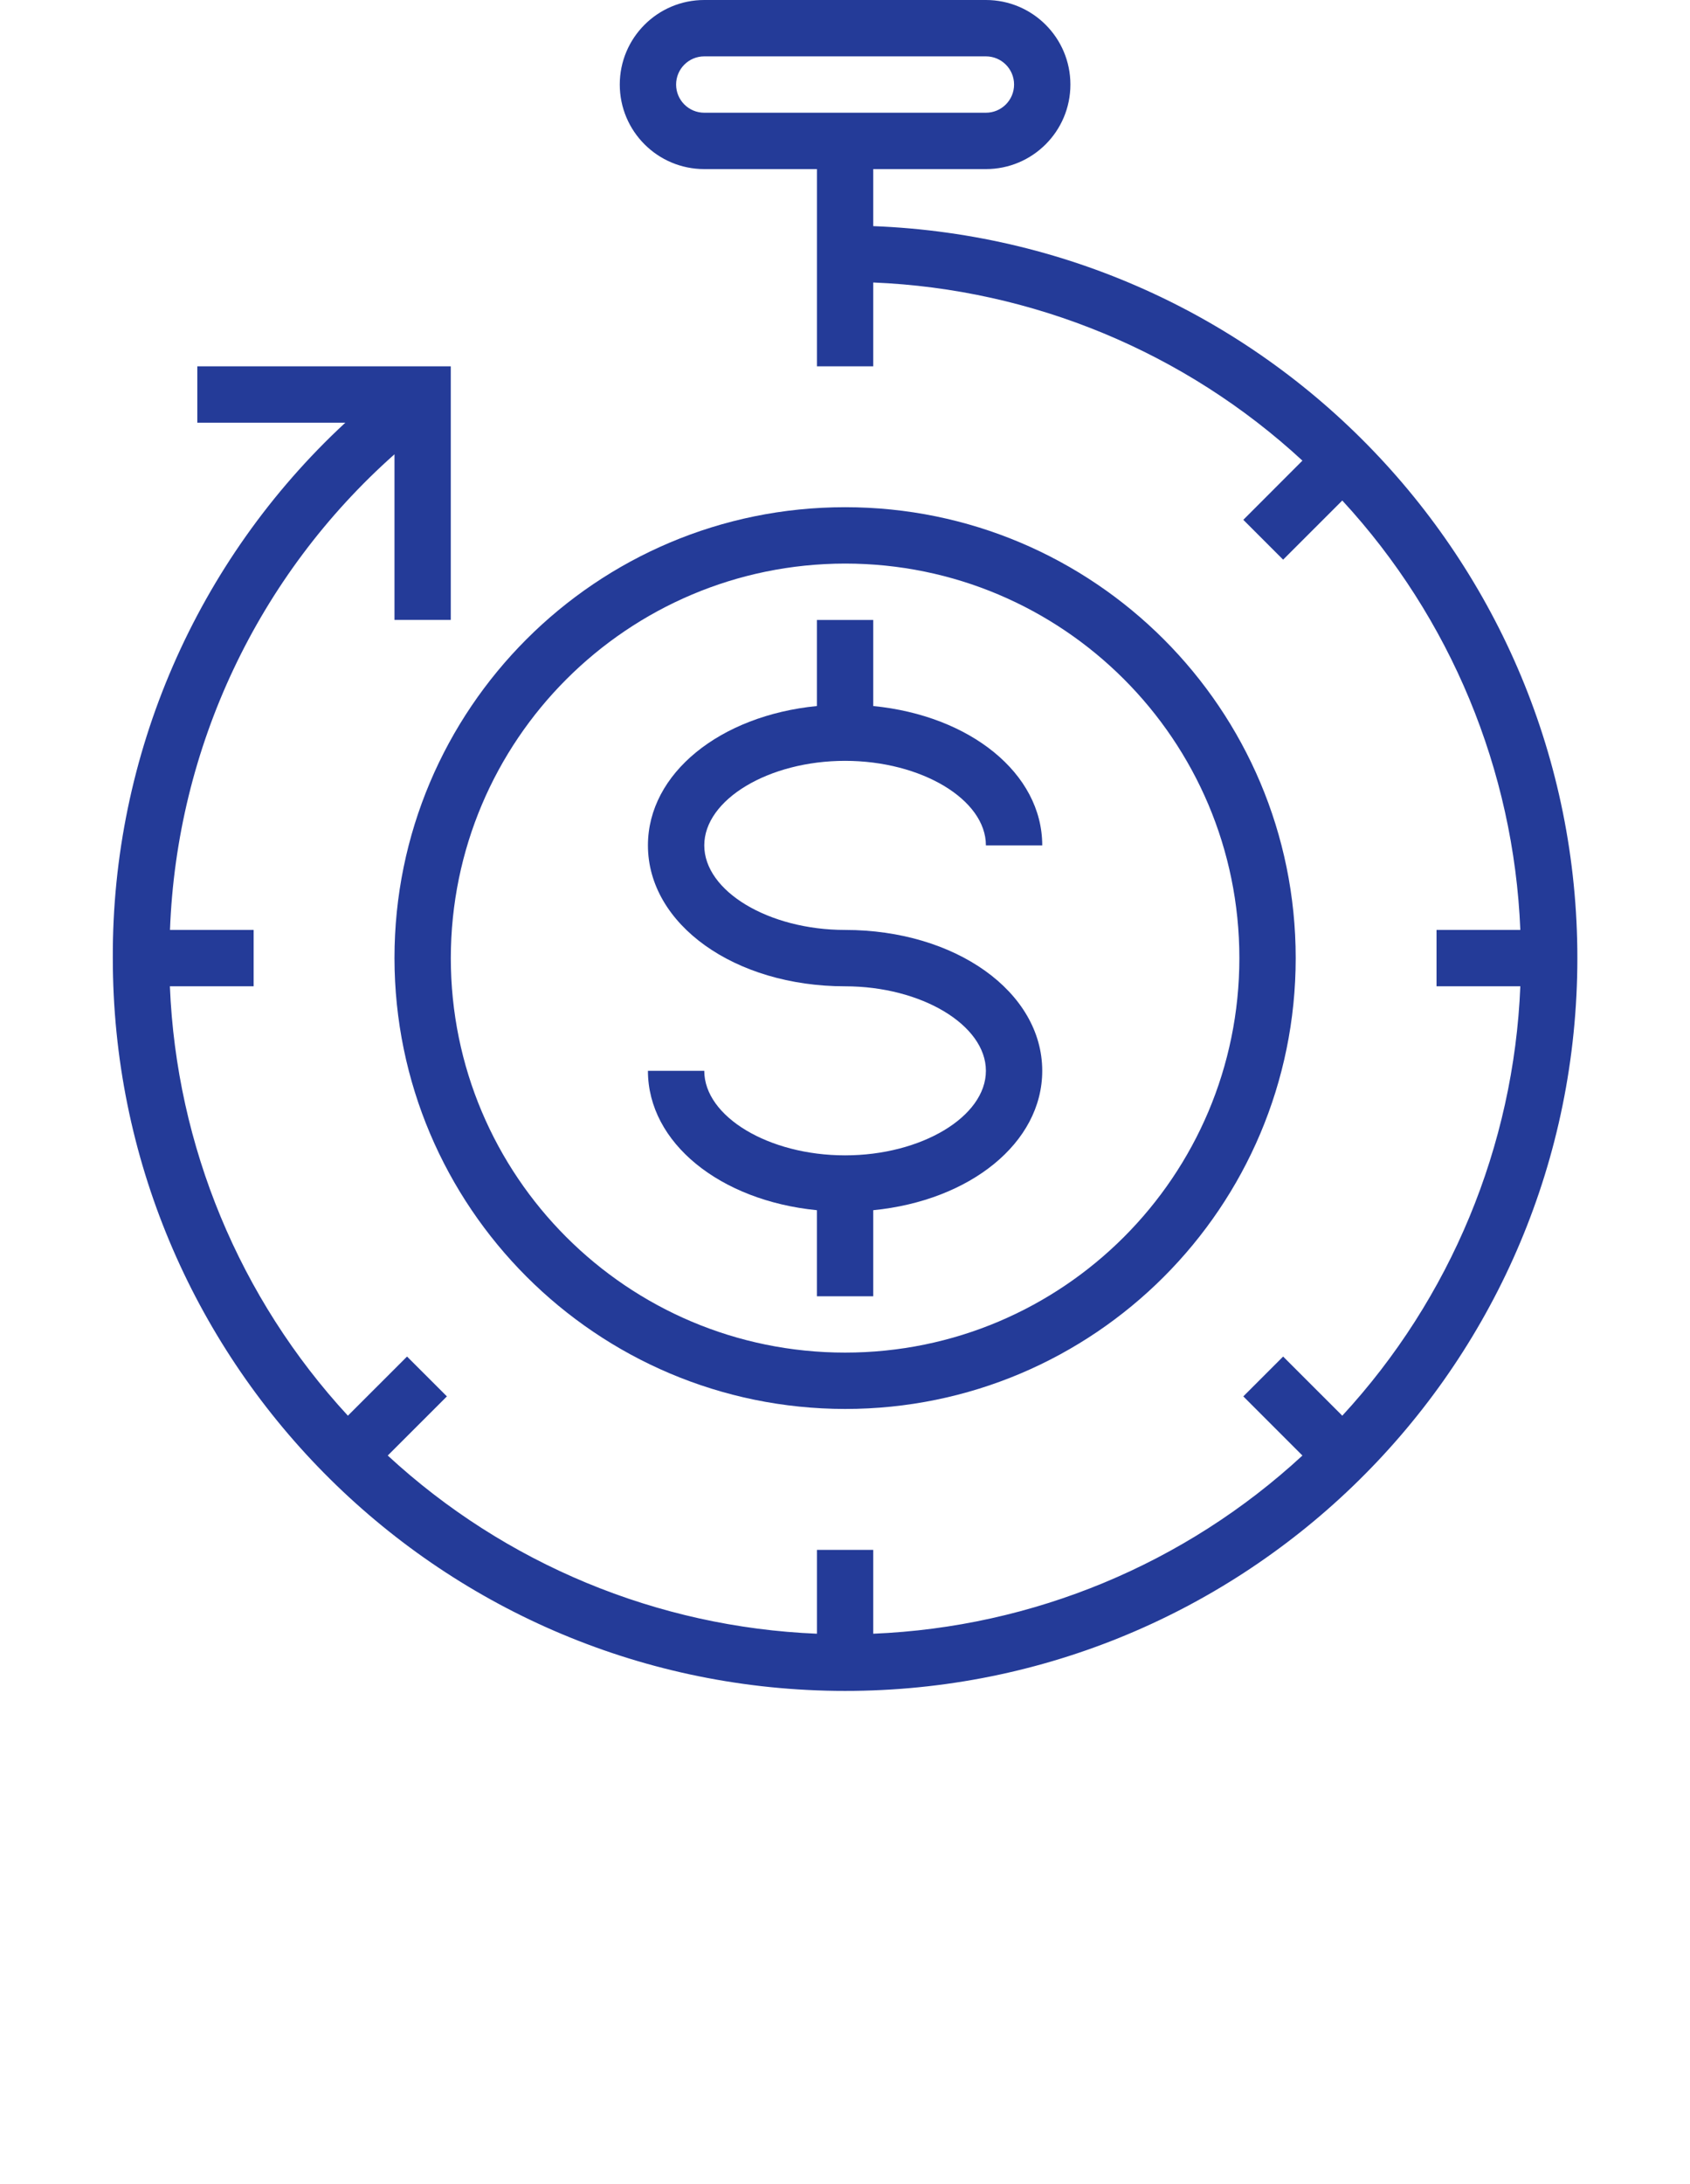 <svg width="48" height="62" viewBox="0 0 48 62" fill="none" xmlns="http://www.w3.org/2000/svg">
<g clip-path="url(#clip0_639_146)">
<path d="M24.002 32.797C21.834 32.797 20.003 31.698 20.003 30.397H18.403C18.403 32.445 20.455 34.083 23.202 34.354V36.797H24.802V34.354C27.549 34.083 29.602 32.445 29.602 30.397C29.602 28.158 27.142 26.398 24.002 26.398C21.834 26.398 20.003 25.299 20.003 23.998C20.003 22.697 21.834 21.598 24.002 21.598C26.17 21.598 28.002 22.697 28.002 23.998H29.602C29.602 21.95 27.549 20.312 24.802 20.042V17.599H23.202V20.042C20.455 20.312 18.403 21.95 18.403 23.998C18.403 26.238 20.863 27.998 24.002 27.998C26.17 27.998 28.002 29.097 28.002 30.397C28.002 31.698 26.17 32.797 24.002 32.797Z" fill="#243B98"/>
<path d="M24.003 39.996C31.071 39.996 36.801 34.266 36.801 27.197C36.801 20.129 31.071 14.398 24.003 14.398C16.934 14.398 11.204 20.129 11.204 27.197C11.212 34.262 16.938 39.988 24.003 39.996ZM24.003 15.998C30.187 15.998 35.201 21.012 35.201 27.197C35.201 33.382 30.187 38.396 24.003 38.396C17.817 38.396 12.804 33.382 12.804 27.197C12.81 21.015 17.82 16.005 24.003 15.998Z" fill="#243B98"/>
<path d="M24.802 6.419V4.8H28.002C29.328 4.8 30.402 3.725 30.402 2.4C30.402 1.075 29.328 0 28.002 0H20.003C18.677 0 17.603 1.075 17.603 2.4C17.603 3.725 18.677 4.8 20.003 4.8H23.203V10.399H24.802V8.019C29.337 8.205 33.658 9.998 36.992 13.076L35.313 14.756L36.444 15.887L38.124 14.208C41.202 17.542 42.995 21.863 43.181 26.398H40.801V27.997H43.181C42.995 32.532 41.202 36.853 38.124 40.187L36.444 38.508L35.313 39.639L36.992 41.318C33.658 44.397 29.337 46.19 24.802 46.376V43.996H23.203V46.376C18.668 46.19 14.347 44.397 11.013 41.318L12.693 39.639L11.561 38.508L9.881 40.187C6.803 36.853 5.01 32.532 4.825 27.997H7.204V26.398H4.828C5.021 21.215 7.325 16.337 11.204 12.896V17.598H12.803V10.399H5.604V11.999H9.808C5.576 15.918 3.181 21.43 3.204 27.197C3.202 38.58 12.351 47.85 23.733 47.998C35.115 48.146 44.501 39.116 44.794 27.737C45.086 16.358 36.177 6.857 24.802 6.419ZM19.203 2.4C19.203 1.958 19.561 1.6 20.003 1.6H28.002C28.444 1.6 28.802 1.958 28.802 2.4C28.802 2.842 28.444 3.2 28.002 3.2H20.003C19.561 3.2 19.203 2.842 19.203 2.4Z" fill="#243B98"/>
</g>
<defs>
<clipPath id="clip0_639_146">
<rect width="48" height="48" fill="white"/>
</clipPath>
</defs>
</svg>
